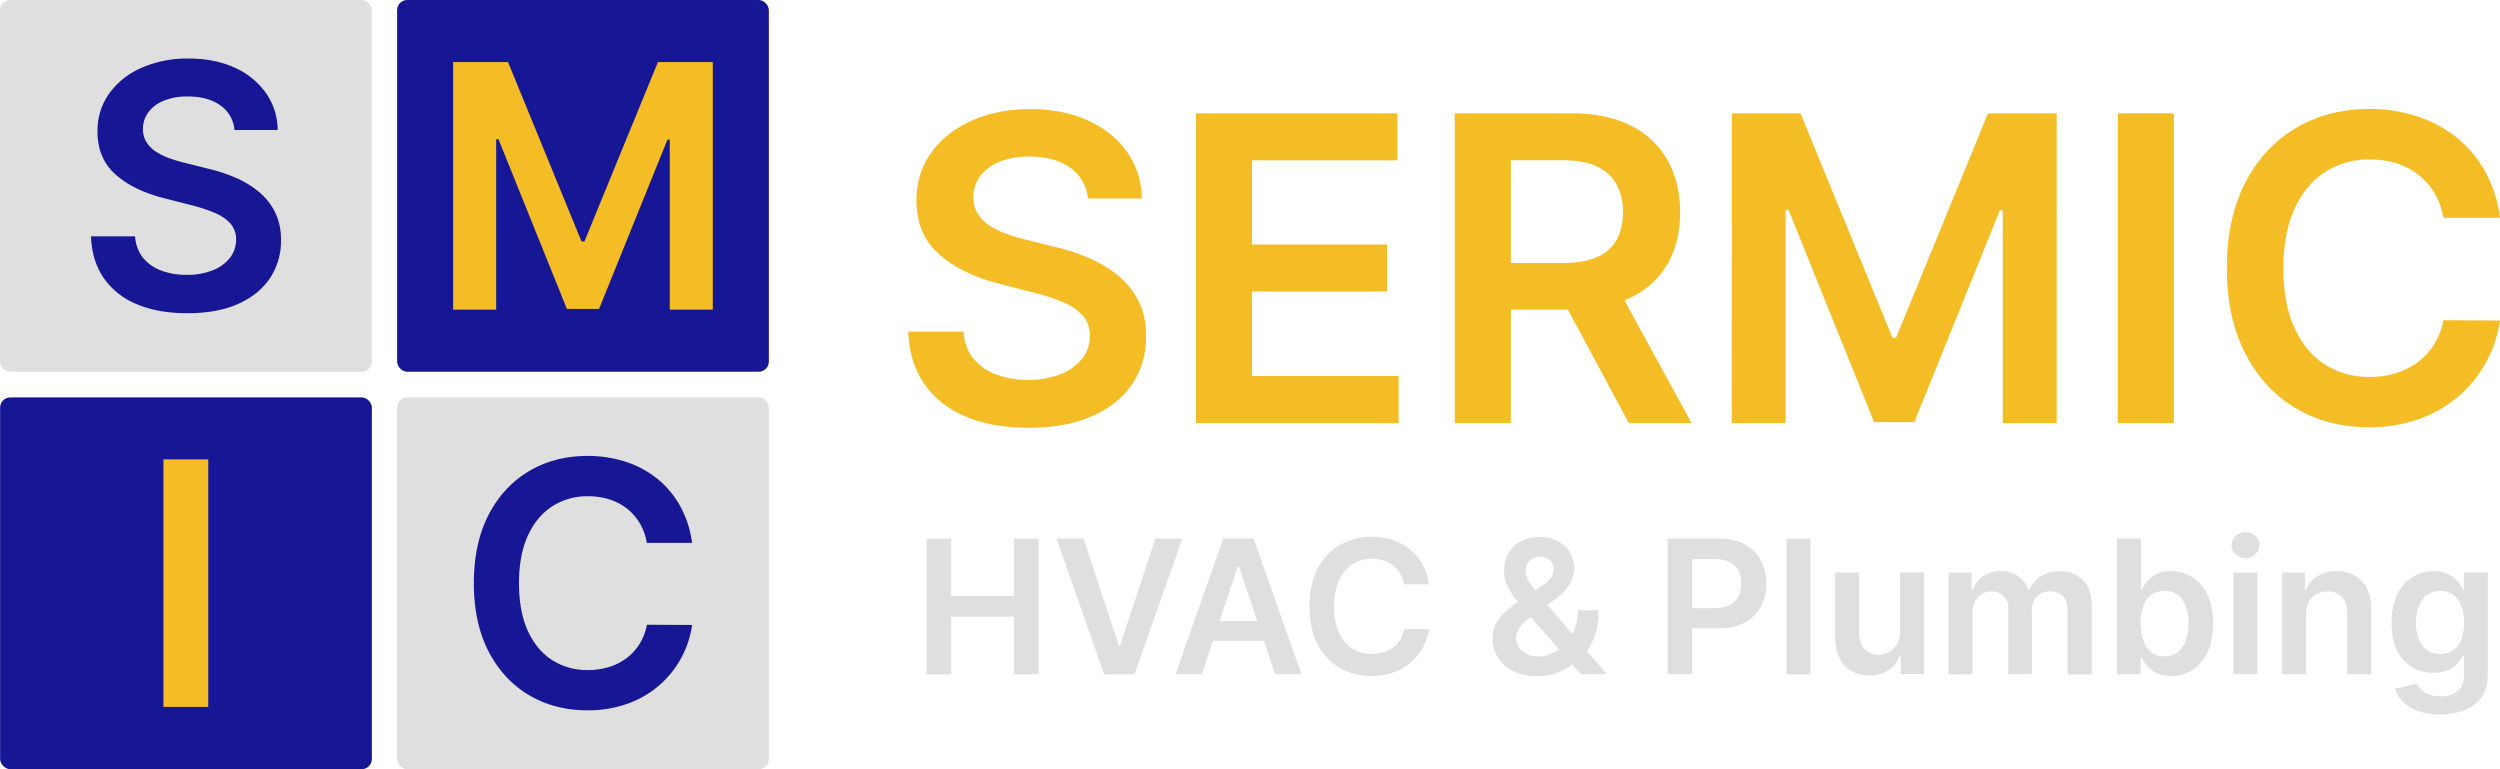<svg xmlns="http://www.w3.org/2000/svg" viewBox="0 0 1483.62 456.46"><defs><style>.cls-1{fill:#dfdfdf;}.cls-2{fill:#171695;}.cls-3{fill:#f4bd25;}</style></defs><g id="Capa_2" data-name="Capa 2"><g id="Capa_1-2" data-name="Capa 1"><rect class="cls-1" width="220.61" height="220.61" rx="6"/><rect class="cls-2" x="0.07" y="235.85" width="220.61" height="220.61" rx="6"/><rect class="cls-2" x="235.66" width="220.61" height="220.61" rx="6"/><rect class="cls-1" x="235.66" y="235.85" width="220.61" height="220.61" rx="6"/><path class="cls-1" d="M549.88,400.11V319.64h14.58v34.07h37.28V319.64h14.62v80.47H601.74V365.93H564.46v34.18Z"/><path class="cls-1" d="M643,319.64,663.9,383h.83l20.9-63.34h16l-28.37,80.47h-18L627,319.64Z"/><path class="cls-1" d="M713.17,400.11H697.61l28.33-80.47h18l28.37,80.47H756.74l-21.49-64h-.63Zm.51-31.55h42.44v11.71H713.68Z"/><path class="cls-1" d="M848,346.79h-14.7a18.39,18.39,0,0,0-2.32-6.42,17.08,17.08,0,0,0-4.2-4.78,17.68,17.68,0,0,0-5.72-3,22.86,22.86,0,0,0-6.89-1,21,21,0,0,0-11.63,3.28,21.83,21.83,0,0,0-7.94,9.59,37.07,37.07,0,0,0-2.87,15.38q0,9.24,2.89,15.54a21.4,21.4,0,0,0,7.94,9.51,21.07,21.07,0,0,0,11.57,3.2,23.25,23.25,0,0,0,6.78-1,18.43,18.43,0,0,0,5.69-2.85,17.27,17.27,0,0,0,4.29-4.63,17.77,17.77,0,0,0,2.41-6.29l14.7.08a31.9,31.9,0,0,1-21,25.6A38.32,38.32,0,0,1,814,401.21,36.65,36.65,0,0,1,795,396.3a34.38,34.38,0,0,1-13.12-14.19q-4.8-9.27-4.79-22.24t4.83-22.25a34.61,34.61,0,0,1,13.16-14.17A36.49,36.49,0,0,1,814,318.54a40,40,0,0,1,12.5,1.89A31.9,31.9,0,0,1,836.74,326a30,30,0,0,1,7.45,8.88A33.58,33.58,0,0,1,848,346.79Z"/><path class="cls-1" d="M912.3,401.29a31.25,31.25,0,0,1-14.19-3,22.36,22.36,0,0,1-9.13-8.07,21.13,21.13,0,0,1-3.21-11.5,17.88,17.88,0,0,1,2-8.56,25.3,25.3,0,0,1,5.5-6.92,73.32,73.32,0,0,1,8.15-6.32l14.26-9.71a17.44,17.44,0,0,0,4.78-4.32,9,9,0,0,0,1.63-5.34,7.1,7.1,0,0,0-2.18-4.91,7.82,7.82,0,0,0-6-2.32,8.36,8.36,0,0,0-4.5,1.2,8.47,8.47,0,0,0-3,3.12,8.23,8.23,0,0,0-1.08,4.09,11.16,11.16,0,0,0,1.47,5.34,36.8,36.8,0,0,0,3.86,5.62c1.58,1.94,3.28,4,5.08,6.17l37.76,44.24h-15.4L906.72,364.2q-3.51-4.09-6.74-8.06a41.38,41.38,0,0,1-5.31-8.27,21.38,21.38,0,0,1-2.06-9.33,19.87,19.87,0,0,1,2.63-10.2,18.84,18.84,0,0,1,7.37-7.09,22.76,22.76,0,0,1,11.1-2.59,22.36,22.36,0,0,1,10.92,2.51,18.26,18.26,0,0,1,7,6.68,17.37,17.37,0,0,1,2.48,9.08,18.67,18.67,0,0,1-2.83,10.19,29.79,29.79,0,0,1-7.86,8.16l-16.26,11.9a20.08,20.08,0,0,0-5.74,5.88,10.55,10.55,0,0,0-1.73,5.05,10.75,10.75,0,0,0,1.61,5.77,11.7,11.7,0,0,0,4.54,4.15,14.5,14.5,0,0,0,6.86,1.55,20,20,0,0,0,8.52-1.95,25,25,0,0,0,7.66-5.56,26.88,26.88,0,0,0,5.5-8.66,29.5,29.5,0,0,0,2.05-11.22h12.22A46.65,46.65,0,0,1,947,375.45a33.79,33.79,0,0,1-4.36,9.51,27.66,27.66,0,0,1-5.66,6.19c-.63.45-1.23.89-1.81,1.34s-1.18.89-1.81,1.33a26.34,26.34,0,0,1-9.92,5.66A36.73,36.73,0,0,1,912.3,401.29Z"/><path class="cls-1" d="M989.66,400.11V319.64h30.17q9.27,0,15.58,3.46a23.23,23.23,0,0,1,9.55,9.49,30.58,30.58,0,0,1,0,27.44,23.16,23.16,0,0,1-9.63,9.45q-6.36,3.43-15.67,3.44h-20v-12h18a18.41,18.41,0,0,0,8.88-1.89,12,12,0,0,0,5.13-5.19,16.59,16.59,0,0,0,1.67-7.58,16.33,16.33,0,0,0-1.67-7.54,11.68,11.68,0,0,0-5.15-5.09,19.15,19.15,0,0,0-8.94-1.83h-13.36v68.29Z"/><path class="cls-1" d="M1074.45,319.64v80.47h-14.23V319.64Z"/><path class="cls-1" d="M1127.53,374.73v-35h14.22v60.35H1128V389.38h-.63a18.14,18.14,0,0,1-6.7,8.29,19.61,19.61,0,0,1-11.45,3.22,20.32,20.32,0,0,1-10.47-2.65,18.08,18.08,0,0,1-7.09-7.74,27.12,27.12,0,0,1-2.56-12.32V339.76h14.22V376q0,5.75,3.15,9.12a10.74,10.74,0,0,0,8.25,3.38,13.09,13.09,0,0,0,6.09-1.53,12.57,12.57,0,0,0,4.85-4.58A14.17,14.17,0,0,0,1127.53,374.73Z"/><path class="cls-1" d="M1156.37,400.11V339.76H1170V350h.71a16.08,16.08,0,0,1,6.24-8.11,18.27,18.27,0,0,1,10.42-2.93,17.56,17.56,0,0,1,10.35,3,15.79,15.79,0,0,1,6,8.07h.63a16.6,16.6,0,0,1,6.78-8,20.77,20.77,0,0,1,11.33-3q8.34,0,13.6,5.27t5.26,15.36v40.51H1227V361.8q0-5.62-3-8.23a10.74,10.74,0,0,0-7.31-2.61,10.25,10.25,0,0,0-8,3.2,11.94,11.94,0,0,0-2.89,8.31v37.64h-13.94v-38.9A9.61,9.61,0,0,0,1181.67,351a10.38,10.38,0,0,0-5.58,1.55,11.14,11.14,0,0,0-4,4.36,13.78,13.78,0,0,0-1.49,6.54v36.7Z"/><path class="cls-1" d="M1256.32,400.11V319.64h14.22v30.1h.59a27.1,27.1,0,0,1,3.11-4.7,16.74,16.74,0,0,1,5.42-4.28,18.78,18.78,0,0,1,8.72-1.79,23.2,23.2,0,0,1,12.63,3.56,24.49,24.49,0,0,1,9,10.49q3.33,6.93,3.32,17t-3.26,16.9a24.84,24.84,0,0,1-8.88,10.61,22.87,22.87,0,0,1-12.73,3.65,19,19,0,0,1-8.6-1.73,17.26,17.26,0,0,1-5.49-4.18,26.16,26.16,0,0,1-3.2-4.66h-.82v9.51Zm14-30.18a28.93,28.93,0,0,0,1.67,10.26,15.22,15.22,0,0,0,4.83,6.85,12.14,12.14,0,0,0,7.68,2.46,12.32,12.32,0,0,0,7.9-2.53,15.45,15.45,0,0,0,4.81-7,29,29,0,0,0,1.63-10.08,28.58,28.58,0,0,0-1.61-10,15,15,0,0,0-4.79-6.83,13.82,13.82,0,0,0-15.68-.08,14.66,14.66,0,0,0-4.81,6.72A28.7,28.7,0,0,0,1270.27,369.93Z"/><path class="cls-1" d="M1332.58,331.19a8.23,8.23,0,0,1-5.81-2.26,7.33,7.33,0,0,1,0-10.92,8.64,8.64,0,0,1,11.65,0,7.39,7.39,0,0,1,0,10.92A8.23,8.23,0,0,1,1332.58,331.19Zm-7.15,68.92V339.76h14.23v60.35Z"/><path class="cls-1" d="M1368.5,364.75v35.36h-14.23V339.76h13.6V350h.71a17.1,17.1,0,0,1,6.66-8.05,20.32,20.32,0,0,1,11.33-3,21.5,21.5,0,0,1,10.9,2.67,18.07,18.07,0,0,1,7.23,7.74,26.62,26.62,0,0,1,2.54,12.3v38.43H1393V363.88q0-6-3.12-9.47a11.09,11.09,0,0,0-8.62-3.42,13.28,13.28,0,0,0-6.62,1.63,11.39,11.39,0,0,0-4.52,4.7A15.6,15.6,0,0,0,1368.5,364.75Z"/><path class="cls-1" d="M1448,424a37.4,37.4,0,0,1-13.16-2.07,23.36,23.36,0,0,1-8.84-5.52,19.05,19.05,0,0,1-4.64-7.66l12.81-3.1a14.6,14.6,0,0,0,2.51,3.51,12.65,12.65,0,0,0,4.47,2.91,18.73,18.73,0,0,0,7.09,1.16,16.39,16.39,0,0,0,10-2.93q4-2.93,4-9.6V389.26h-.7a20.54,20.54,0,0,1-3.2,4.52,16.77,16.77,0,0,1-5.55,3.89,20.69,20.69,0,0,1-8.62,1.57,24.53,24.53,0,0,1-12.59-3.28,23,23,0,0,1-9-9.82q-3.32-6.54-3.32-16.4t3.32-16.8a24.53,24.53,0,0,1,9-10.41,23.2,23.2,0,0,1,12.61-3.56,18.87,18.87,0,0,1,8.74,1.79,17.23,17.23,0,0,1,5.48,4.28,24.49,24.49,0,0,1,3.11,4.7h.78v-10h14v61.33q0,7.74-3.69,12.81a22.11,22.11,0,0,1-10.1,7.58A39.48,39.48,0,0,1,1448,424Zm.12-35.92a13.18,13.18,0,0,0,7.7-2.2,13.51,13.51,0,0,0,4.83-6.32,26.64,26.64,0,0,0,1.65-9.9,27.88,27.88,0,0,0-1.63-10,14.44,14.44,0,0,0-4.79-6.66,13.9,13.9,0,0,0-15.7.1,15,15,0,0,0-4.79,6.77,27.61,27.61,0,0,0-1.61,9.77,26.28,26.28,0,0,0,1.63,9.68,14.07,14.07,0,0,0,4.83,6.45A13.18,13.18,0,0,0,1448.1,388.08Z"/><path class="cls-3" d="M645.57,117.77A24.58,24.58,0,0,0,635,99.46q-9.28-6.54-24.1-6.55a45.9,45.9,0,0,0-17.86,3.14,26.46,26.46,0,0,0-11.4,8.53,20.76,20.76,0,0,0-4,12.3,18.29,18.29,0,0,0,2.65,10,22.77,22.77,0,0,0,7.22,7.13,49.7,49.7,0,0,0,10.15,4.9,111.34,111.34,0,0,0,11.22,3.32l17.23,4.31a119.74,119.74,0,0,1,20.06,6.55,71.45,71.45,0,0,1,17.32,10.41,46.49,46.49,0,0,1,12.17,15.17q4.49,8.88,4.48,20.82,0,16.16-8.25,28.41T648,247q-15.57,6.87-37.65,6.86-21.45,0-37.2-6.64t-24.6-19.38q-8.83-12.75-9.55-31.06h32.76q.71,9.6,5.92,16a31.24,31.24,0,0,0,13.6,9.51,53.15,53.15,0,0,0,18.8,3.14,51.39,51.39,0,0,0,19.08-3.27A30.51,30.51,0,0,0,642.07,213a21.93,21.93,0,0,0,4.75-13.78,17.71,17.71,0,0,0-4.22-11.89,31.7,31.7,0,0,0-11.53-7.9,118.24,118.24,0,0,0-17.28-5.7l-20.91-5.38q-22.71-5.84-35.86-17.73t-13.15-31.64q0-16.25,8.84-28.45t24.1-19q15.27-6.77,34.56-6.77,19.56,0,34.33,6.77t23.2,18.76a48.07,48.07,0,0,1,8.71,27.51Z"/><path class="cls-3" d="M709.74,251.06V67.24H829.3V95.15H743v49.91H823.1V173H743v50.18h87v27.91Z"/><path class="cls-3" d="M863.31,251.06V67.24h68.93q21.19,0,35.59,7.36a50.6,50.6,0,0,1,21.81,20.6q7.41,13.24,7.41,30.83t-7.49,30.65a49.75,49.75,0,0,1-22,20q-14.53,7.05-35.72,7H882.7V156.1h44.61q12.39,0,20.28-3.46a24.07,24.07,0,0,0,11.72-10.14q3.81-6.69,3.81-16.47a34.06,34.06,0,0,0-3.86-16.74A24.79,24.79,0,0,0,947.5,98.7q-7.89-3.63-20.37-3.63H896.61v156Zm95-83.29,45.51,83.29H966.62l-44.7-83.29Z"/><path class="cls-3" d="M1027.74,67.24h40.75l54.58,133.2h2.15l54.57-133.2h40.75V251.06h-32V124.78h-1.71l-50.8,125.74H1112.2l-50.8-126h-1.7V251.06h-32Z"/><path class="cls-3" d="M1290.1,67.24V251.06h-33.3V67.24Z"/><path class="cls-3" d="M1483.62,129.26h-33.57a42.17,42.17,0,0,0-5.3-14.67,39.49,39.49,0,0,0-9.6-10.91,40.89,40.89,0,0,0-13.06-6.78,52.7,52.7,0,0,0-15.75-2.28,47.85,47.85,0,0,0-26.57,7.49q-11.58,7.5-18.13,21.9t-6.56,35.14q0,21.09,6.6,35.5t18.13,21.72a48.28,48.28,0,0,0,26.44,7.32,53.14,53.14,0,0,0,15.48-2.2,42.15,42.15,0,0,0,13-6.51,39.5,39.5,0,0,0,9.79-10.59,40.64,40.64,0,0,0,5.52-14.36l33.57.18A72.77,72.77,0,0,1,1459.2,235a73.85,73.85,0,0,1-23.51,13.64,87,87,0,0,1-29.89,4.9q-24.24,0-43.26-11.22t-30-32.41q-11-21.18-11-50.8t11-50.85q11-21.14,30.07-32.35t43.08-11.22A91.23,91.23,0,0,1,1434.34,69a73.42,73.42,0,0,1,23.52,12.61,68.63,68.63,0,0,1,17,20.28A76.71,76.71,0,0,1,1483.62,129.26Z"/><path class="cls-2" d="M139.14,77.13a19.62,19.62,0,0,0-8.43-14.64q-7.43-5.24-19.26-5.23a36.46,36.46,0,0,0-14.27,2.51,21.06,21.06,0,0,0-9.11,6.81,16.56,16.56,0,0,0-3.23,9.83,14.67,14.67,0,0,0,2.11,8,18.2,18.2,0,0,0,5.78,5.7,39.46,39.46,0,0,0,8.1,3.91,86.56,86.56,0,0,0,9,2.66l13.77,3.44a96.13,96.13,0,0,1,16,5.24,57.21,57.21,0,0,1,13.84,8.32,37.16,37.16,0,0,1,9.72,12.12,36.49,36.49,0,0,1,3.59,16.64,39.67,39.67,0,0,1-6.6,22.71q-6.6,9.78-19,15.28T111,185.87q-17.14,0-29.73-5.31a44,44,0,0,1-19.66-15.49Q54.57,154.89,54,140.25H80.18A22.27,22.27,0,0,0,84.91,153a25,25,0,0,0,10.87,7.6,42.45,42.45,0,0,0,15,2.51,41.11,41.11,0,0,0,15.25-2.61,24.38,24.38,0,0,0,10.29-7.32,17.44,17.44,0,0,0,3.8-11,14.14,14.14,0,0,0-3.37-9.51,25.32,25.32,0,0,0-9.22-6.31,93,93,0,0,0-13.8-4.55L97,117.51q-18.15-4.67-28.65-14.17T57.87,78.06a37.73,37.73,0,0,1,7.06-22.74A46.47,46.47,0,0,1,84.19,40.15a67.4,67.4,0,0,1,27.62-5.42q15.63,0,27.44,5.42a45.18,45.18,0,0,1,18.54,15,38.52,38.52,0,0,1,7,22Z"/><path class="cls-3" d="M268.92,36.85h32.57L345.1,143.3h1.73L390.44,36.85H423V183.76H397.47V82.83h-1.36l-40.6,100.5H336.42L295.82,82.61h-1.36V183.76H268.92Z"/><path class="cls-3" d="M123.59,272.61V419.52H97V272.61Z"/><path class="cls-2" d="M410.7,322.18H383.87a34,34,0,0,0-4.23-11.73,31.67,31.67,0,0,0-7.68-8.71,32.62,32.62,0,0,0-10.44-5.42,41.92,41.92,0,0,0-12.59-1.83,38.24,38.24,0,0,0-21.23,6q-9.26,6-14.49,17.5T308,346.07q0,16.86,5.28,28.37t14.49,17.36a38.53,38.53,0,0,0,21.12,5.84,42.39,42.39,0,0,0,12.38-1.75,34.06,34.06,0,0,0,10.4-5.2,31.67,31.67,0,0,0,7.82-8.47,32.63,32.63,0,0,0,4.41-11.48l26.83.15a58.2,58.2,0,0,1-19.52,35.83,59,59,0,0,1-18.79,10.9,69.45,69.45,0,0,1-23.89,3.91q-19.37,0-34.57-9t-24-25.89q-8.76-16.94-8.75-40.6T290,305.43q8.82-16.89,24-25.86t34.43-9a72.93,72.93,0,0,1,22.81,3.44,58.62,58.62,0,0,1,18.8,10.08,54.7,54.7,0,0,1,13.59,16.21A61.31,61.31,0,0,1,410.7,322.18Z"/></g></g></svg>